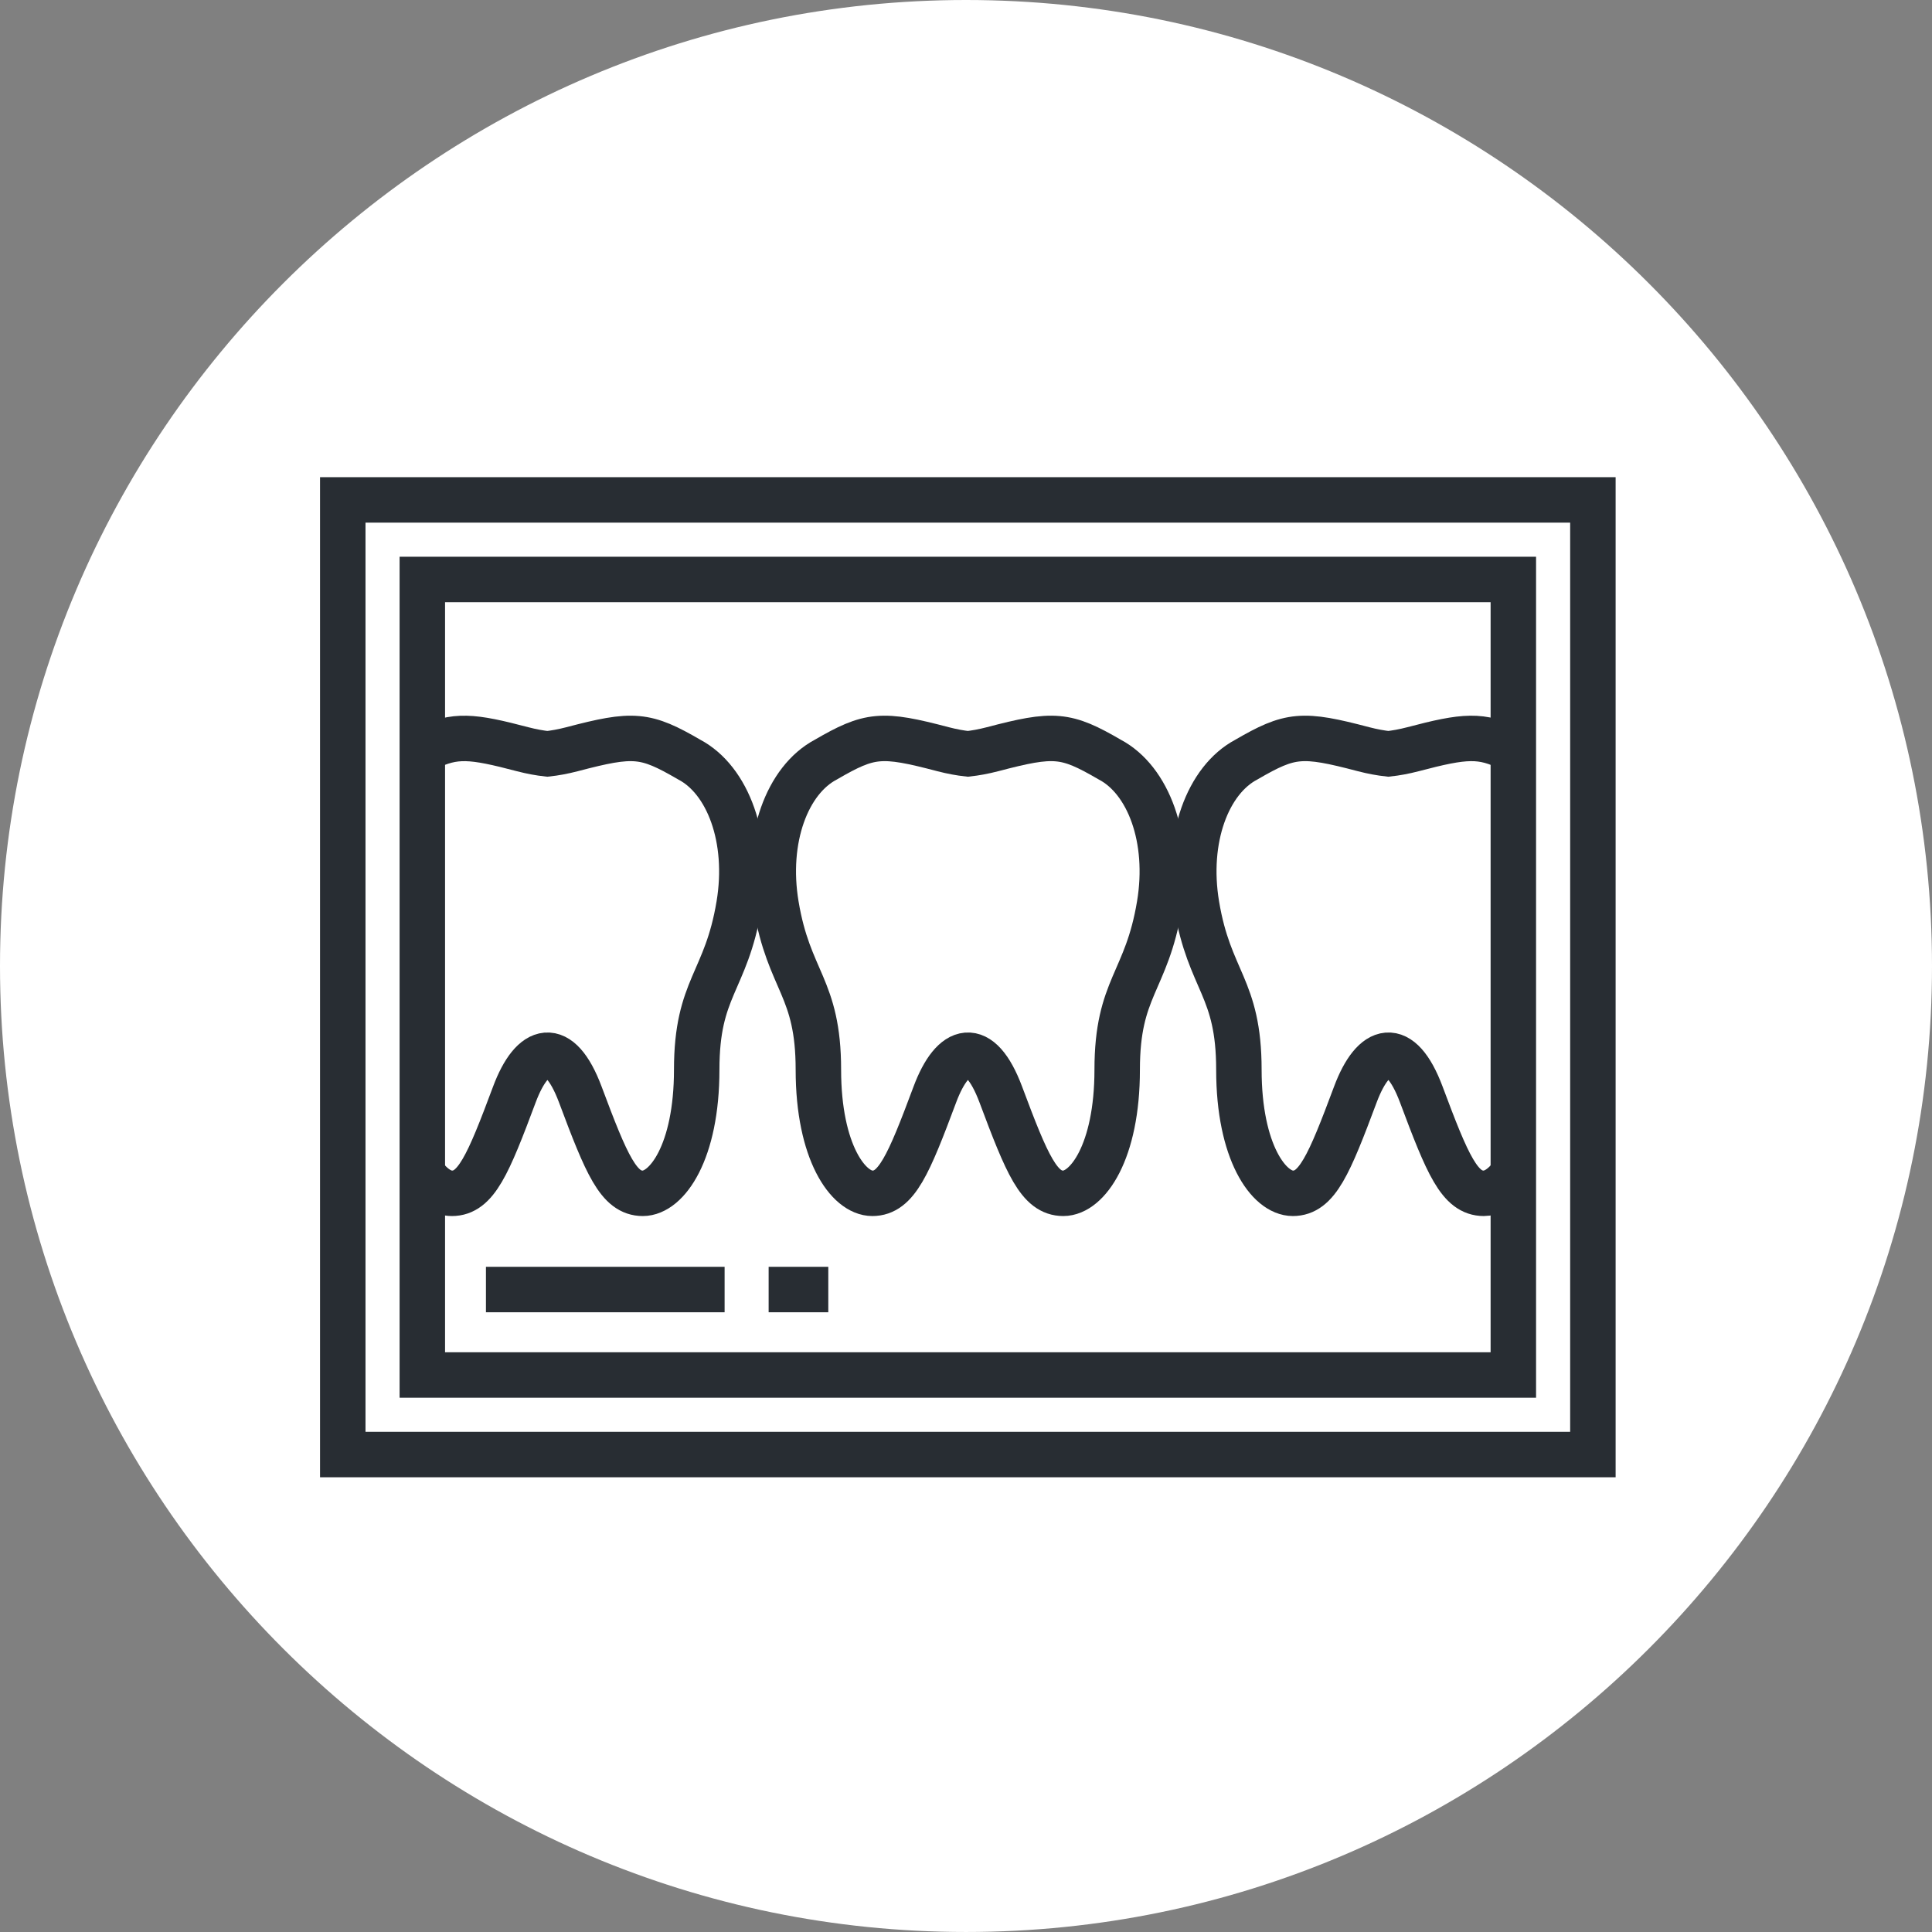 <?xml version="1.0" encoding="utf-8"?>
<!-- Generator: Adobe Illustrator 16.0.0, SVG Export Plug-In . SVG Version: 6.00 Build 0)  -->
<!DOCTYPE svg PUBLIC "-//W3C//DTD SVG 1.1//EN" "http://www.w3.org/Graphics/SVG/1.1/DTD/svg11.dtd">
<svg version="1.1" xmlns="http://www.w3.org/2000/svg" xmlns:xlink="http://www.w3.org/1999/xlink" x="0px" y="0px" width="170px"
	 height="169.999px" viewBox="0 0 170 169.999" enable-background="new 0 0 170 169.999" xml:space="preserve">
<rect x="0" y="0" width="170" height="169.999" fill="#808080" stroke="none"/>
<g id="Background">
</g>
<g id="Circle">
	<path fill="#FFFFFF" d="M85,169.999c-46.869,0-85-38.131-85-84.999C0,38.131,38.131,0,85,0s85,38.131,85,85
		C170,131.868,131.869,169.999,85,169.999z"/>
</g>
<g id="TEXT">
</g>
<g id="Icons">
	<g>
		<rect x="37.161" y="50.988" fill="none" stroke="#282D33" stroke-width="4" width="96" height="70"/>
		<path fill="none" stroke="#282D33" stroke-width="4" d="M97.649,66.838c-3.874-2.251-4.891-2.343-10.311-0.914
			c-0.817,0.212-1.527,0.337-2.178,0.409c-0.648-0.072-1.365-0.197-2.18-0.409c-5.42-1.429-6.434-1.337-10.31,0.914
			c-3.394,1.79-5.35,6.973-4.378,12.795c1.122,6.734,3.719,7.202,3.719,14.495c0,7.252,2.632,10.874,4.748,10.874
			c2.119,0,3.181-2.485,5.501-8.697c1.593-4.261,3.951-4.937,5.8,0c2.321,6.212,3.383,8.697,5.5,8.697s4.743-3.622,4.743-10.874
			c0-7.273,2.587-7.69,3.721-14.495C102.999,73.811,101.045,68.628,97.649,66.838z"/>
		<path fill="none" stroke="#282D33" stroke-width="4" d="M132.996,65.93c-2.652-1.334-4.095-1.209-8.657-0.006
			c-0.817,0.212-1.527,0.337-2.178,0.409c-0.648-0.072-1.365-0.197-2.18-0.409c-5.42-1.429-6.434-1.337-10.31,0.914
			c-3.394,1.79-5.35,6.973-4.378,12.795c1.122,6.734,3.719,7.202,3.719,14.495c0,7.252,2.632,10.874,4.748,10.874
			c2.119,0,3.181-2.485,5.501-8.697c1.593-4.261,3.951-4.937,5.8,0c2.321,6.212,3.383,8.697,5.5,8.697
			c0.691,0,1.438-0.387,2.128-1.161"/>
		<path fill="none" stroke="#282D33" stroke-width="4" d="M37.232,103.343c0.798,1.106,1.702,1.659,2.528,1.659
			c2.119,0,3.181-2.485,5.501-8.697c1.593-4.261,3.951-4.937,5.8,0c2.322,6.212,3.383,8.697,5.5,8.697s4.743-3.622,4.743-10.874
			c0-7.273,2.587-7.69,3.722-14.495c0.973-5.822-0.981-11.005-4.377-12.795c-3.873-2.251-4.891-2.343-10.311-0.914
			c-0.817,0.212-1.527,0.337-2.178,0.409c-0.648-0.072-1.365-0.197-2.18-0.409c-4.466-1.177-5.939-1.321-8.487-0.079"/>
		<line fill="none" stroke="#282D33" stroke-width="4" x1="42.759" y1="113.469" x2="63.759" y2="113.469"/>
		<line fill="none" stroke="#282D33" stroke-width="4" x1="72.883" y1="113.469" x2="67.634" y2="113.469"/>
		<rect x="30.161" y="43.988" fill="none" stroke="#282D33" stroke-width="4" width="110" height="84"/>
	</g>
</g>
</svg>
